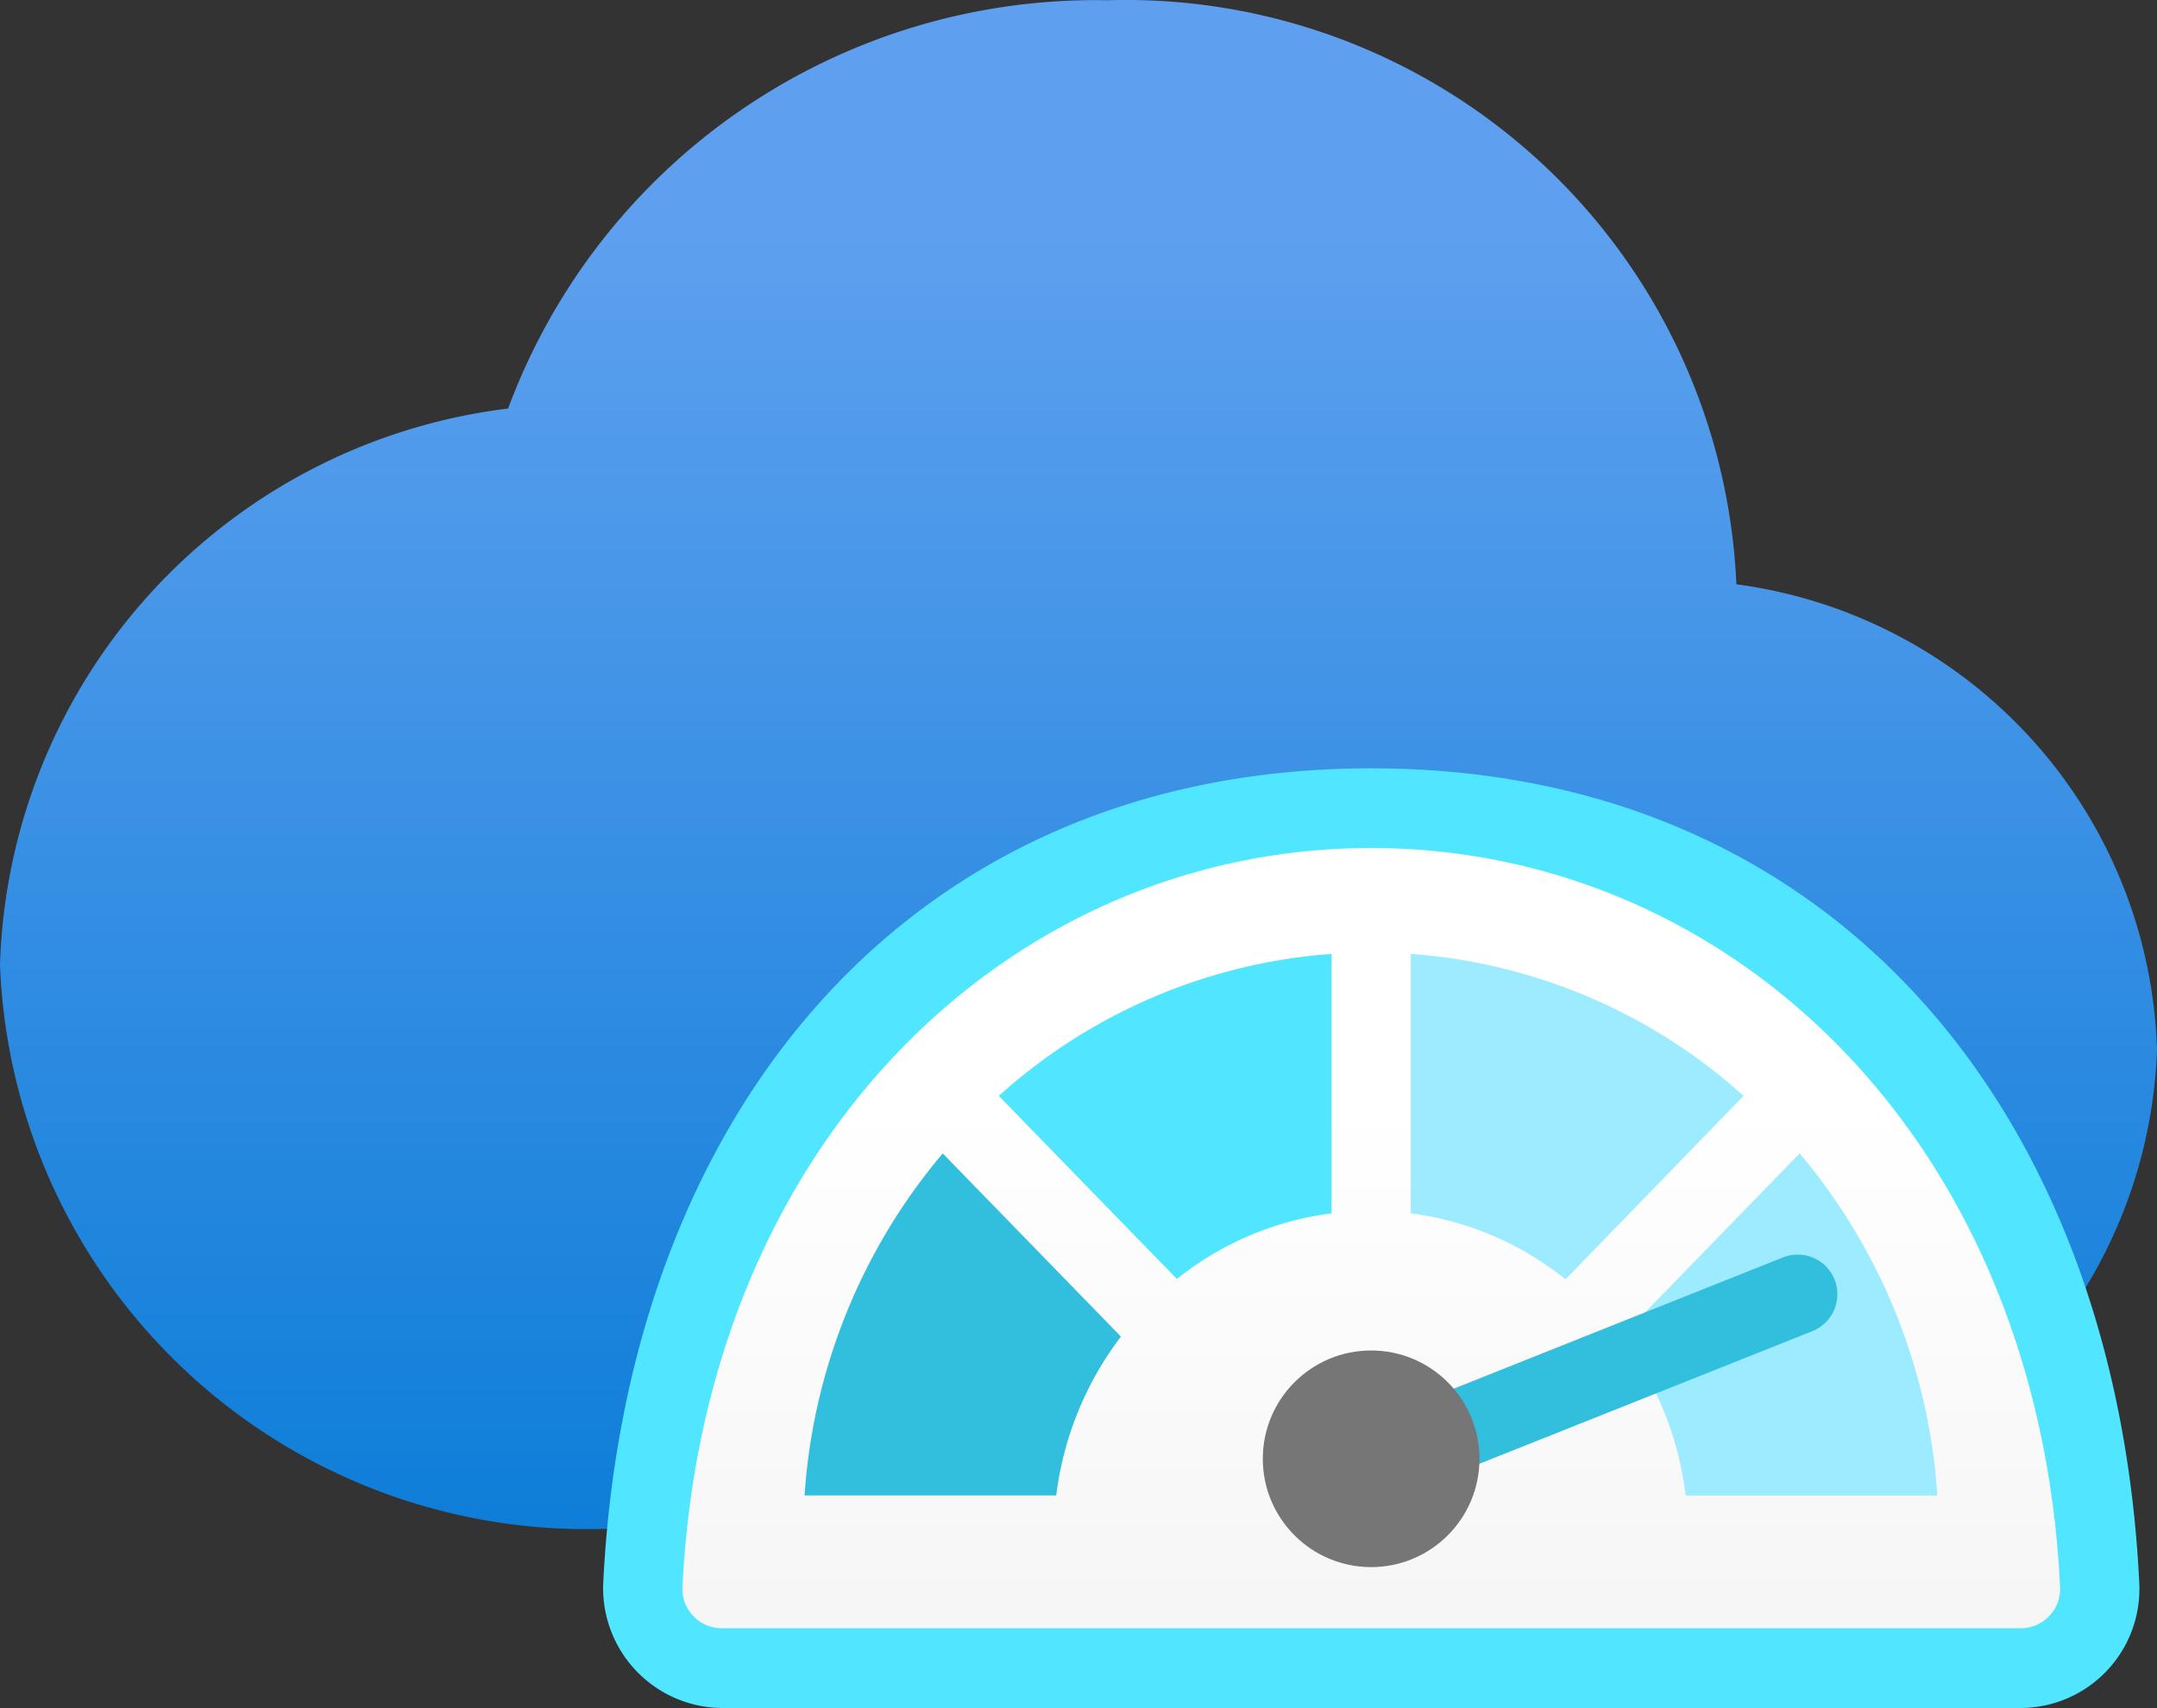 <?xml version="1.0" encoding="UTF-8" standalone="no"?>
<svg xmlns:dc="http://purl.org/dc/elements/1.1/" xmlns:cc="http://creativecommons.org/ns#"
    xmlns:rdf="http://www.w3.org/1999/02/22-rdf-syntax-ns#" xmlns:svg="http://www.w3.org/2000/svg"
    xmlns="http://www.w3.org/2000/svg" xmlns:sodipodi="http://sodipodi.sourceforge.net/DTD/sodipodi-0.dtd"
    xmlns:inkscape="http://www.inkscape.org/namespaces/inkscape" width="18" height="14.256"
    viewBox="0 0 18 14.256" version="1.1" id="svg63149" sodipodi:docname="SAP_Azure_Monitor.svg"
    inkscape:version="0.92.3 (2405546, 2018-03-11)">
    <rect x="0" y="0" width="18" height="14.256" fill="#333333" stroke="none"/>
    <sodipodi:namedview pagecolor="#ffffff" bordercolor="#666666" borderopacity="1" objecttolerance="10"
        gridtolerance="10" guidetolerance="10" inkscape:pageopacity="0" inkscape:pageshadow="2"
        inkscape:window-width="1920" inkscape:window-height="1017" id="namedview63151" showgrid="false"
        fit-margin-top="0" fit-margin-left="0" fit-margin-right="0" fit-margin-bottom="0" inkscape:zoom="48.111111"
        inkscape:cx="9" inkscape:cy="7.129" inkscape:window-x="-8" inkscape:window-y="-8" inkscape:window-maximized="1"
        inkscape:current-layer="svg63149" />
    <defs id="defs63126">
        <linearGradient id="aeb3bebf-e891-43d3-b045-06c026f5040e" x1="9" y1="14.633" x2="9" y2="1.875"
            gradientUnits="userSpaceOnUse" gradientTransform="translate(0,1.873)">
            <stop offset="0" stop-color="#0078d4" id="stop63116" />
            <stop offset="1" stop-color="#5ea0ef" id="stop63118" />
        </linearGradient>
        <linearGradient id="a1a3bad5-bba7-4b2b-aeca-10273cb8629a" x1="11.443" y1="9.184" x2="11.443" y2="15.325"
            gradientUnits="userSpaceOnUse" gradientTransform="translate(0,1.873)">
            <stop offset="0" stop-color="#fff" id="stop63121" />
            <stop offset="1" stop-color="#f2f2f2" id="stop63123" />
        </linearGradient>
    </defs>
    <g id="bbaf661a-4927-421b-af2a-366eca680343" transform="translate(0,-1.873)">
        <path
            d="M 18,10.637 A 4.044,4.044 0 0 0 14.49,6.75 5.1,5.1 0 0 0 9.24,1.875 5.229,5.229 0 0 0 4.24,5.283 4.826,4.826 0 0 0 0,9.927 4.9,4.9 0 0 0 5.068,14.633 c 0.151,0 0.3,-0.007 0.447,-0.019 h 8.207 A 0.819,0.819 0 0 0 13.939,14.581 4.092,4.092 0 0 0 18,10.637 Z"
            id="path63128" inkscape:connector-curvature="0" style="fill:url(#aeb3bebf-e891-43d3-b045-06c026f5040e)" />
        <path
            d="m 11.442,8.286 c 3.862,0 6.221,2.874 6.41,6.8 A 0.994,0.994 0 0 1 16.86,16.129 H 6.026 A 1,1 0 0 1 5.034,15.085 C 5.227,11.16 7.587,8.286 11.442,8.286 Z"
            id="path63130" inkscape:connector-curvature="0" style="fill:#50e6ff" />
        <path
            d="m 6.026,15.463 a 0.324,0.324 0 0 1 -0.239,-0.1 0.329,0.329 0 0 1 -0.092,-0.246 c 0.185,-3.752 2.768,-6.166 5.747,-6.166 2.979,0 5.569,2.414 5.749,6.166 a 0.329,0.329 0 0 1 -0.092,0.246 0.324,0.324 0 0 1 -0.239,0.1 z"
            id="path63132" inkscape:connector-curvature="0" style="fill:url(#a1a3bad5-bba7-4b2b-aeca-10273cb8629a)" />
        <path d="M 14.55,11.02 A 4.648,4.648 0 0 0 11.773,9.835 V 12 a 2.6,2.6 0 0 1 1.291,0.551 z" id="path63134"
            inkscape:connector-curvature="0" style="fill:#9cebff" />
        <path d="m 8.335,11.02 1.486,1.528 A 2.6,2.6 0 0 1 11.112,12 V 9.835 A 4.648,4.648 0 0 0 8.335,11.02 Z"
            id="path63136" inkscape:connector-curvature="0" style="fill:#50e6ff" />
        <path d="m 13.532,13.029 a 2.753,2.753 0 0 1 0.535,1.327 h 2.1 A 4.926,4.926 0 0 0 15.018,11.5 Z" id="path63138"
            inkscape:connector-curvature="0" style="fill:#9cebff" />
        <path d="M 9.354,13.029 7.867,11.5 a 4.933,4.933 0 0 0 -1.153,2.855 h 2.1 a 2.745,2.745 0 0 1 0.54,-1.326 z"
            id="path63140" inkscape:connector-curvature="0" style="fill:#32bedd" />
        <path
            d="m 15.31,12.555 a 0.331,0.331 0 0 0 -0.428,-0.188 l -3.1,1.236 0.241,0.616 3.1,-1.235 a 0.332,0.332 0 0 0 0.187,-0.429 z"
            id="path63142" inkscape:connector-curvature="0" style="fill:#32bedd" />
        <circle cx="11.442" cy="14.049" r="0.904" id="circle63144" style="fill:#767676" />
    </g>
</svg>